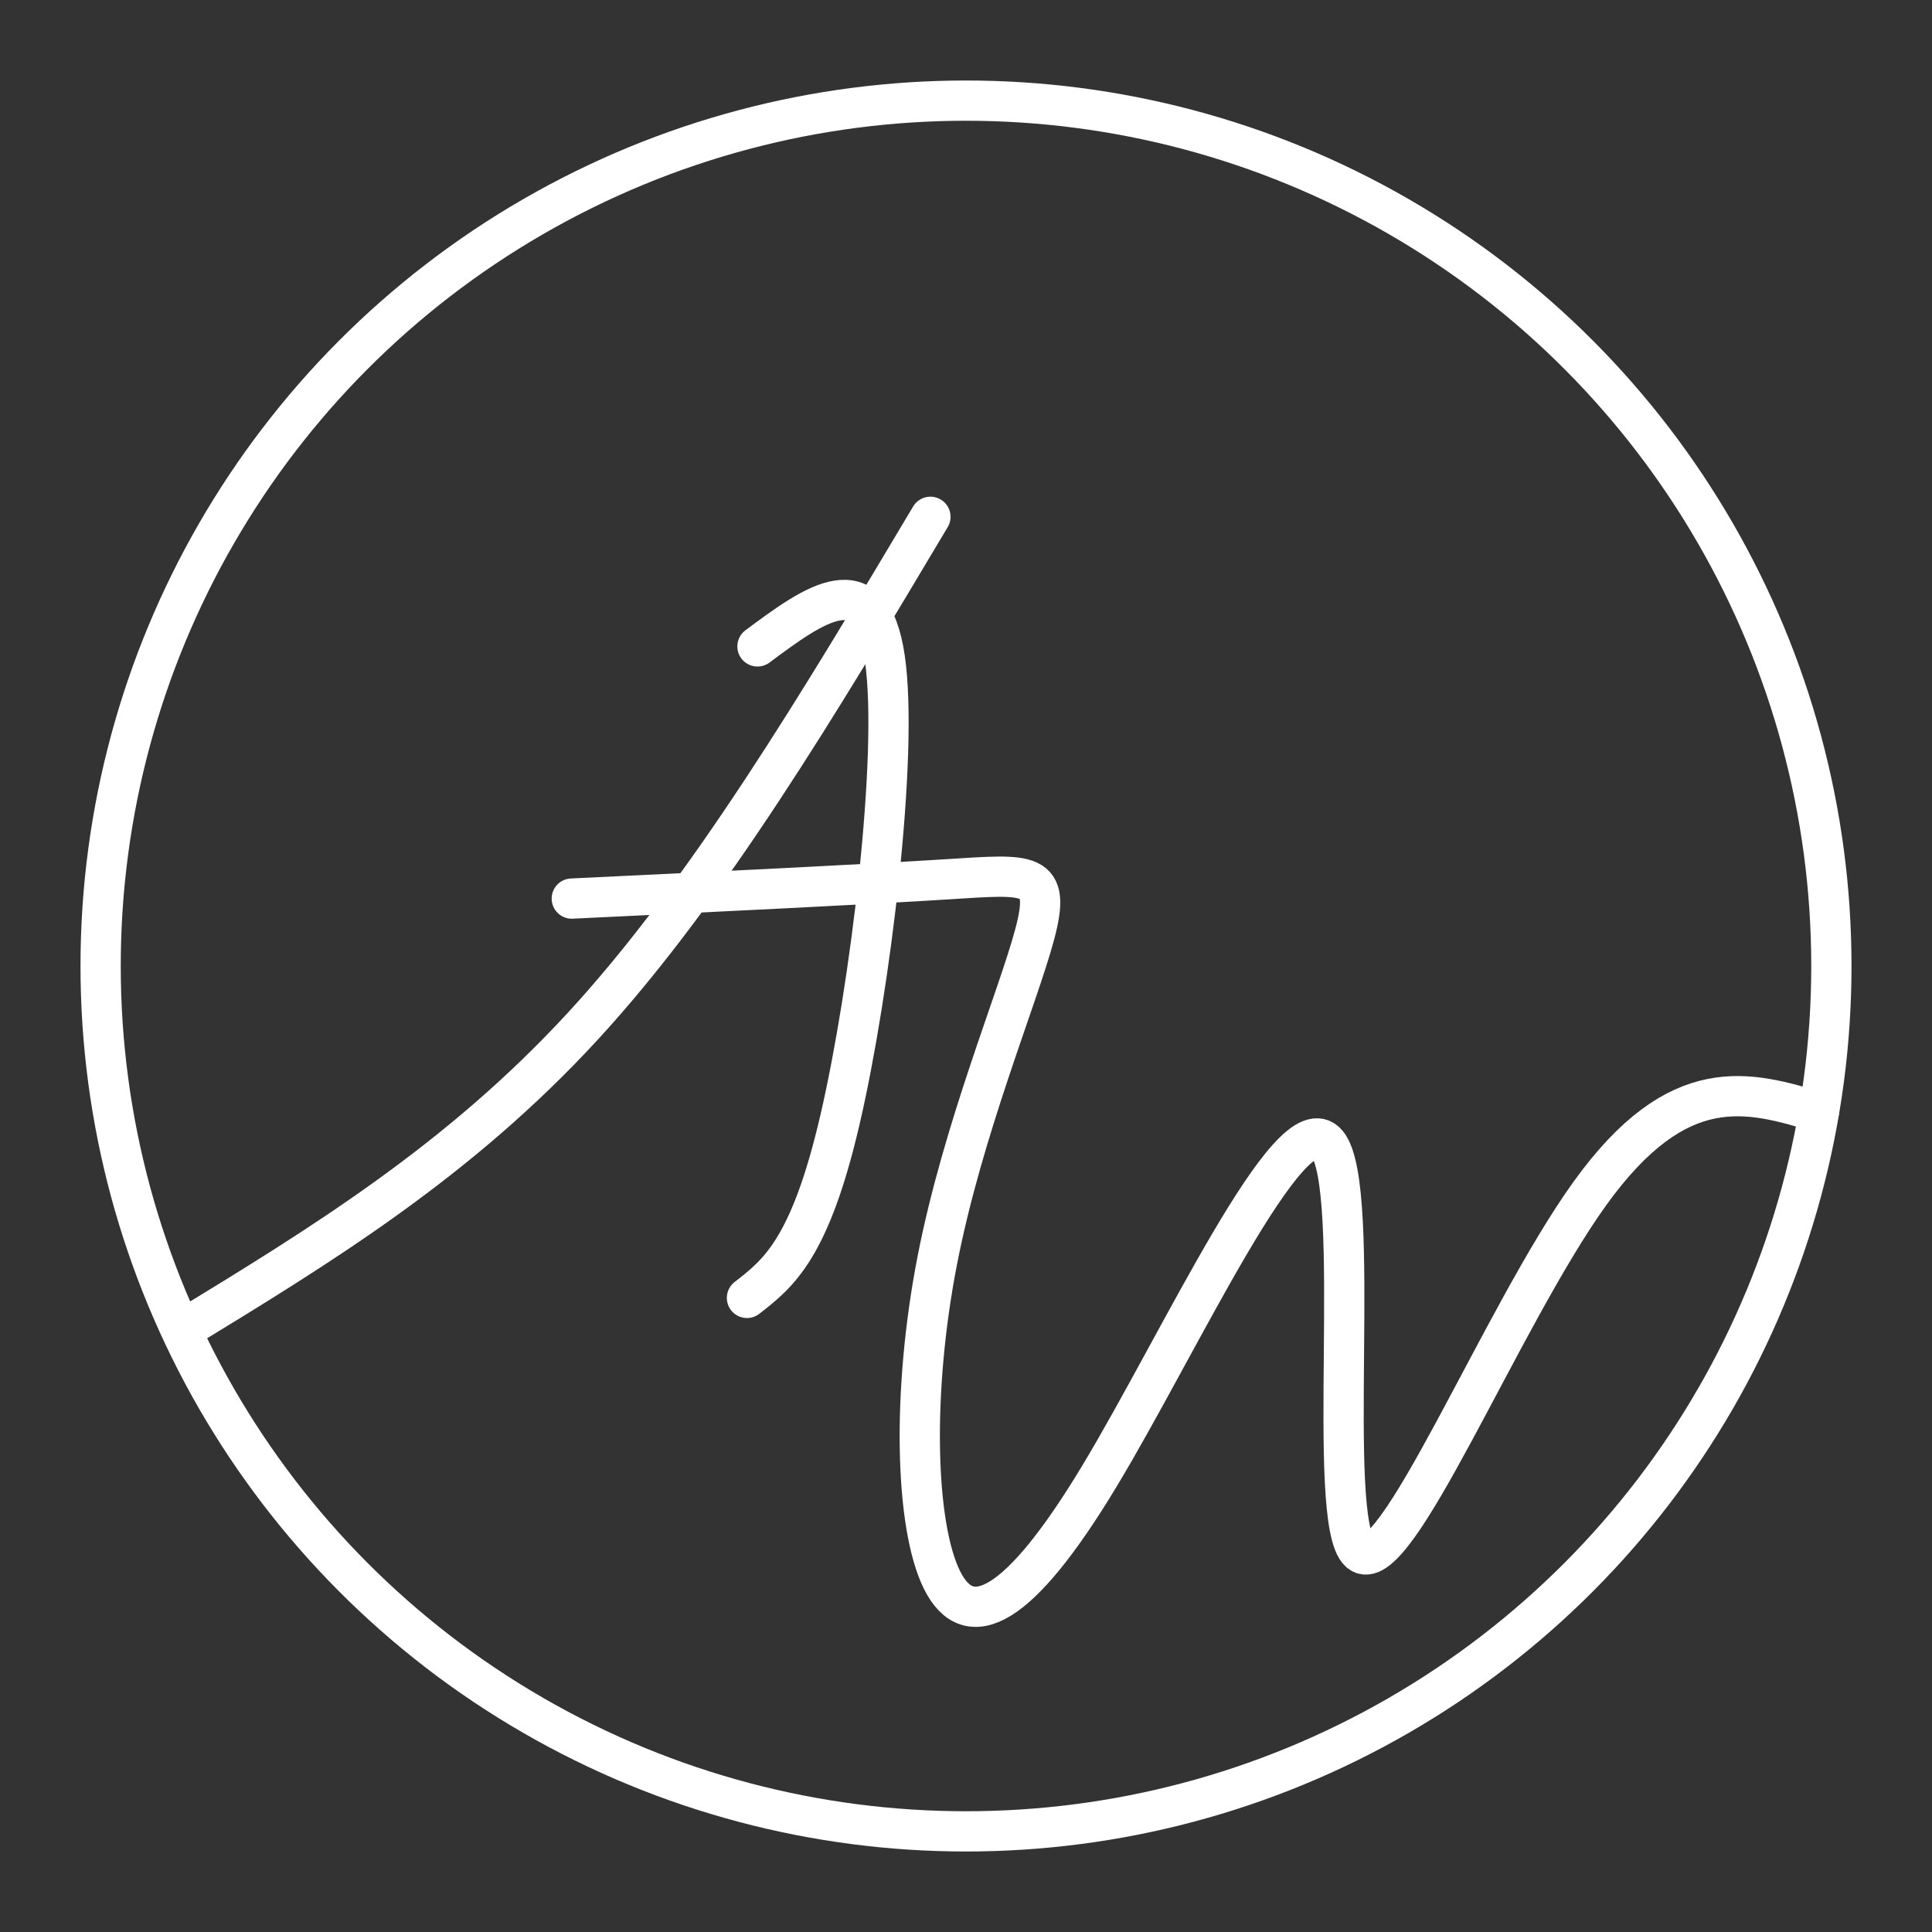 <?xml version="1.0" encoding="UTF-8"?><svg id="a" xmlns="http://www.w3.org/2000/svg" viewBox="0 0 48 48"><rect x="0" y="0" width="48" height="48" fill="#333333" stroke="none"/><defs><style>.b{fill:none;stroke:#fff;stroke-linecap:round;stroke-linejoin:round;}</style></defs><circle class="b" cx="24" cy="24" r="21.5"/><path class="b" d="M4.546,33.03c3.423-2.089,6.846-4.177,9.941-7.542s5.862-8.006,8.629-12.648"/><path class="b" d="M18.558,32.246c.783-.609,1.567-1.218,2.314-4.439.748-3.221,1.46-9.054,1.112-11.447-.348-2.393-1.756-1.347-3.165-.3"/><path class="b" d="M14.206,22.325c3.626-.174,7.252-.348,9.326-.479,2.074-.131,2.596-.218,2.176,1.363-.421,1.581-1.784,4.83-2.422,8.108s-.551,6.585.116,7.934c.667,1.349,1.915.74,3.916-2.582,2.002-3.322,4.758-9.355,5.657-8.253.899,1.102-.058,9.341.798,10.139.856.798,3.525-5.845,5.729-8.906s3.945-2.538,5.686-2.016"/></svg>